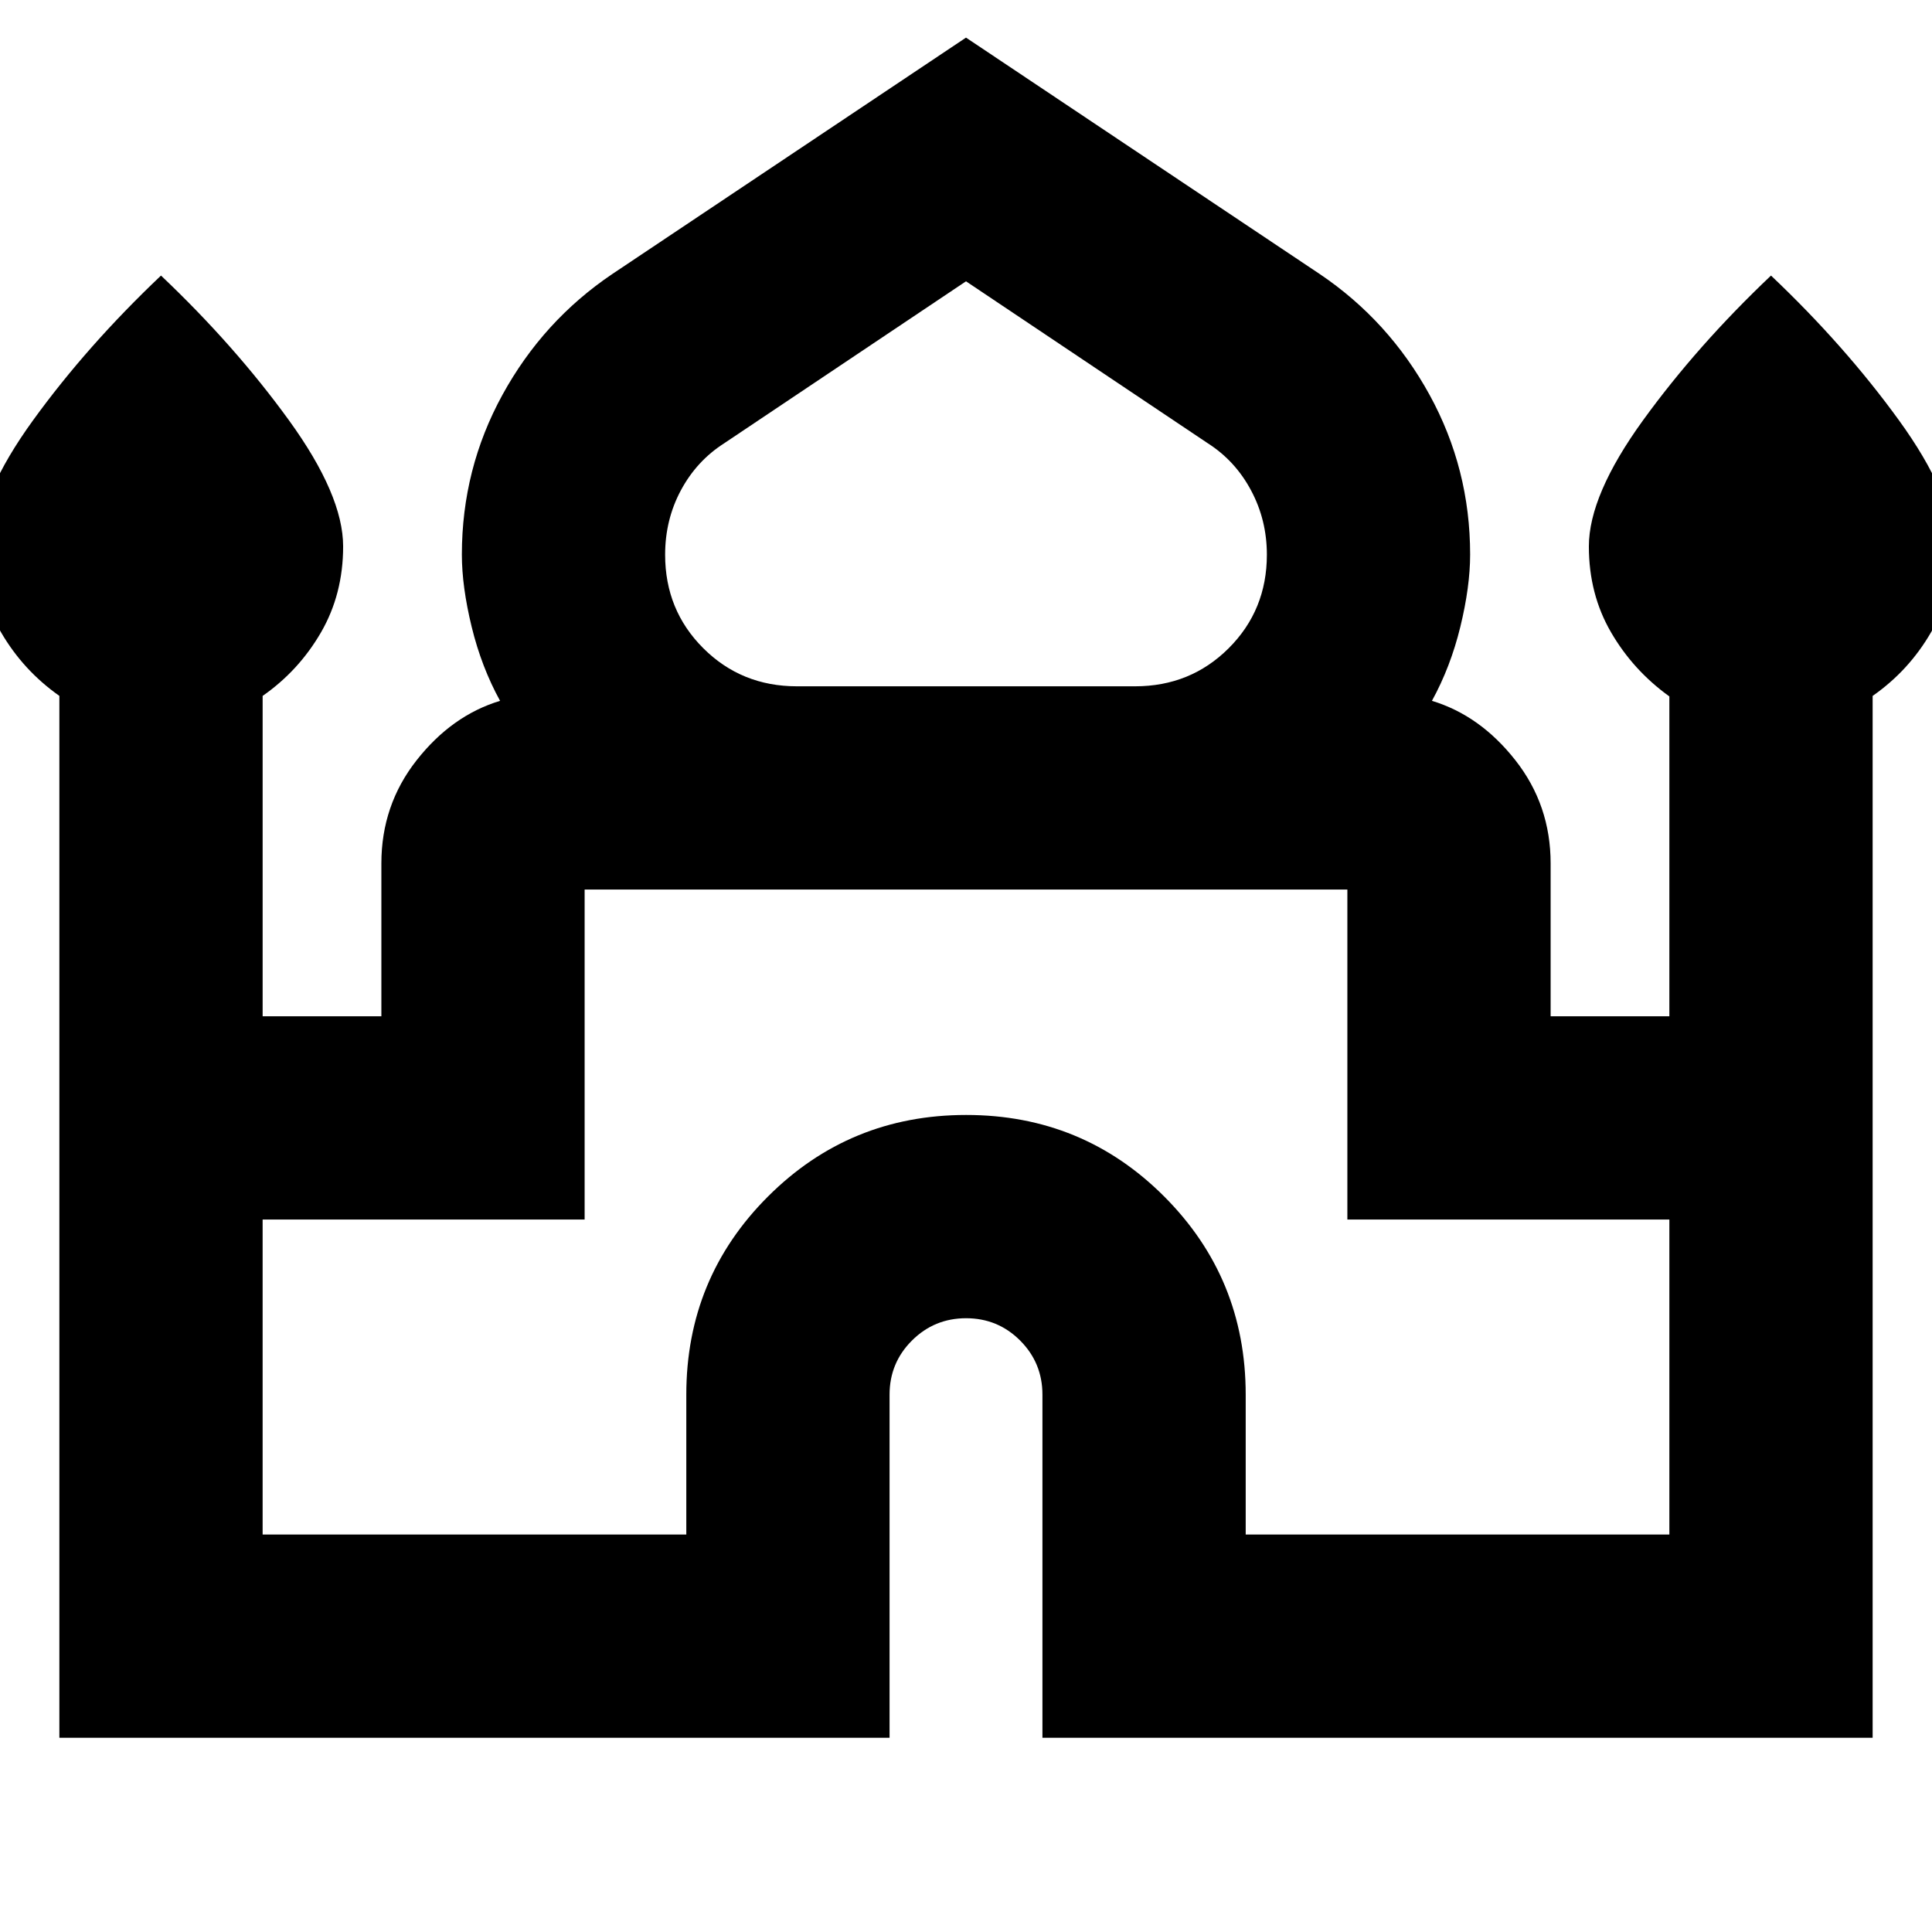 <svg xmlns="http://www.w3.org/2000/svg" height="24" viewBox="0 -960 960 960" width="24"><path d="M29.5-96.5v-517.72q-18-12.67-29-31.62-11-18.94-11-42.64 0-25.5 26.92-62.68Q43.35-788.34 80-823.07q36.65 34.73 63.58 71.91 26.92 37.18 26.92 62.68 0 23.7-11 42.7-11 19.01-29 31.58v159.18h59v-75.96q0-28.96 17.5-51.24t41.48-29.54q-9.24-16.81-14.11-36.77-4.87-19.97-4.87-35.93 0-42.58 20.16-79.35 20.17-36.78 54.49-59.97L480-941.31l175.85 117.53q34.32 23.19 54.49 59.97 20.16 36.77 20.16 79.35 0 15.96-4.87 35.93-4.87 19.96-14.11 36.77 23.98 7.26 41.48 29.54 17.5 22.28 17.5 51.24v75.96h59v-158.93q-18-12.94-29-31.89-11-18.94-11-42.64 0-25.5 26.92-62.68 26.93-37.18 63.58-71.91 36.65 34.73 63.58 71.91 26.92 37.18 26.92 62.68 0 23.7-11 42.7-11 19.01-29 31.58v517.7H517.98V-267q0-15.8-11.08-26.89-11.07-11.09-26.86-11.09-15.78 0-26.9 11.09T442.02-267v170.5H29.5ZM396-618.98h168q27.58 0 46.54-18.93t18.96-46.47q0-17.21-7.84-31.91-7.83-14.71-21.51-23.45L480-820.22l-120.15 80.48q-13.68 8.74-21.51 23.35-7.84 14.61-7.84 32.04 0 27.52 18.96 46.45 18.96 18.92 46.54 18.92ZM130.5-197.5h210.52V-267q0-57.91 40.56-98.44 40.57-40.54 98.52-40.54 57.94 0 98.41 40.54 40.47 40.53 40.47 98.44v69.5H829.5v-156.52h-160v-163.96h-379v163.96h-160v156.52ZM480-517.98Zm0-101Zm0 7.22Z"/></svg>